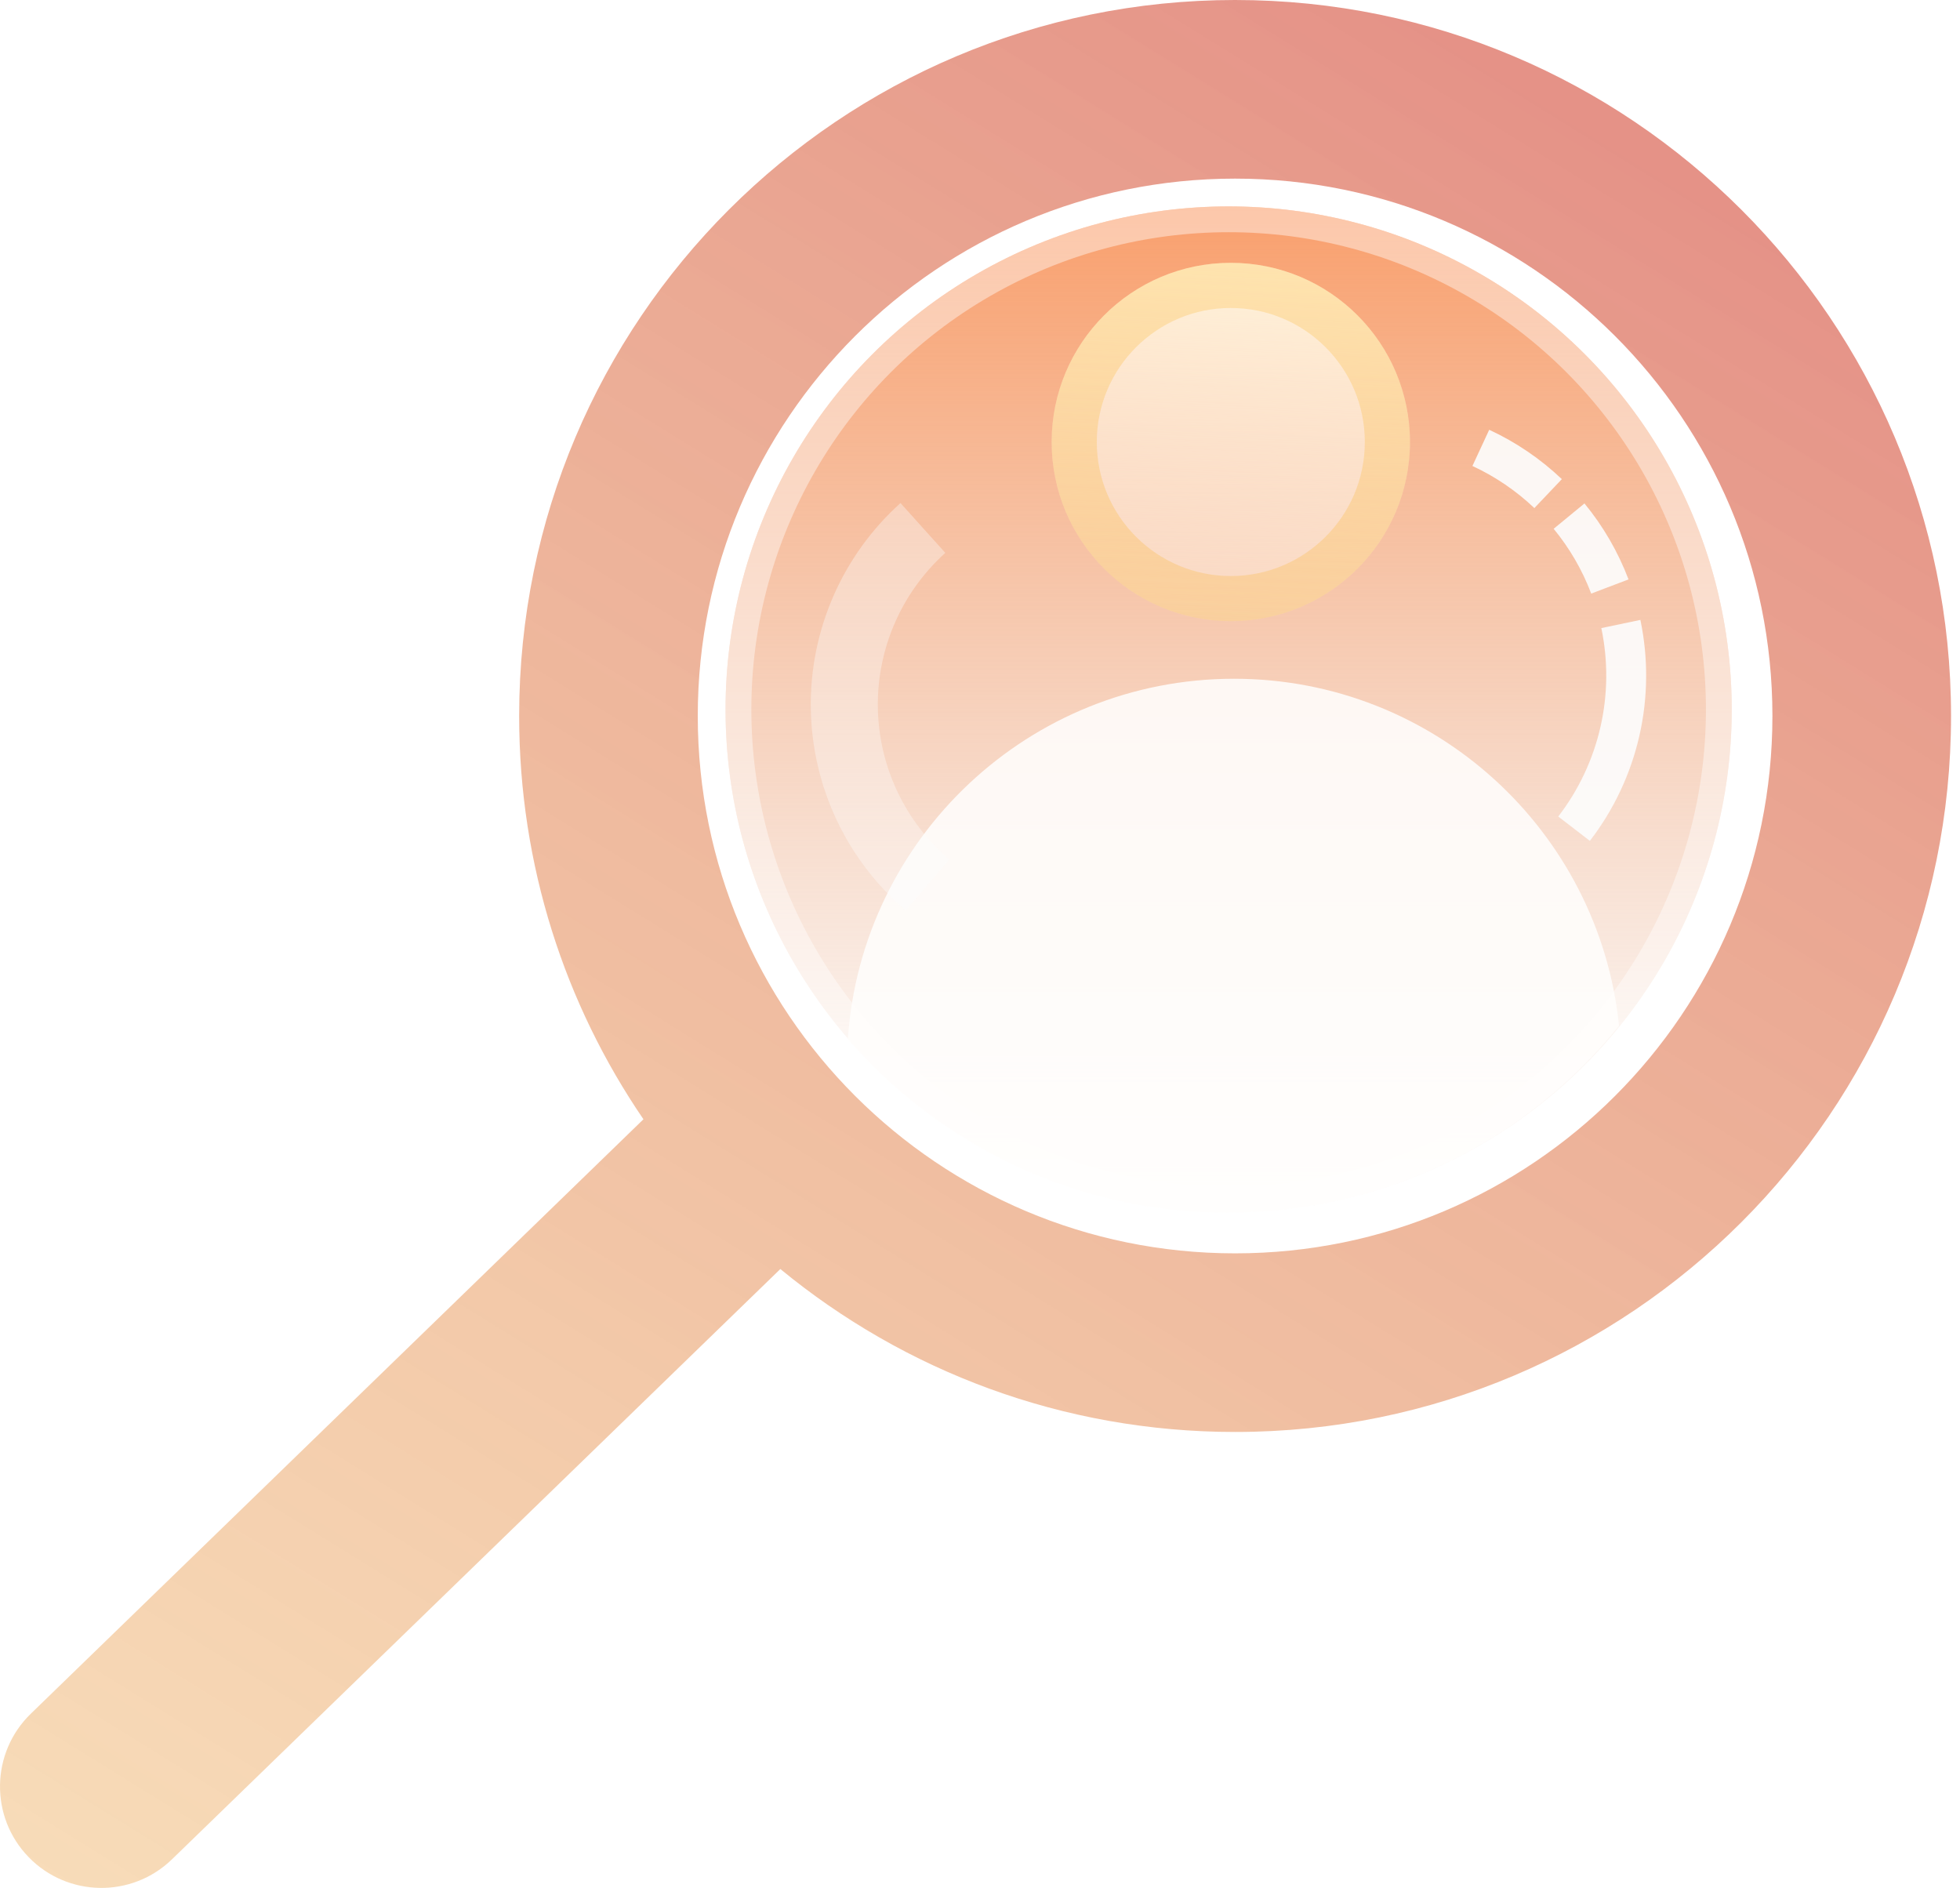<svg width="190" height="183" viewBox="0 0 190 183" fill="none" xmlns="http://www.w3.org/2000/svg">
<circle cx="119.103" cy="68.777" r="48.769" fill="url(#paint0_linear_65_33)" fill-opacity="0.92"/>
<circle cx="119.103" cy="68.777" r="47.519" stroke="white" stroke-opacity="0.42" stroke-width="2.501"/>
<g filter="url(#filter0_b_65_33)">
<circle cx="119.313" cy="42.844" r="17.367" fill="url(#paint1_linear_65_33)"/>
<circle cx="119.313" cy="42.844" r="15.179" stroke="#FAA707" stroke-opacity="0.21" stroke-width="4.377"/>
</g>
<path fill-rule="evenodd" clip-rule="evenodd" d="M82.185 100.744C83.507 81.221 99.763 65.793 119.623 65.793C139.035 65.793 155.004 80.533 156.949 99.431C148.008 110.481 134.337 117.546 119.016 117.546C104.311 117.546 91.126 111.038 82.185 100.744Z" fill="#FFFEFC" fill-opacity="0.87"/>
<path fill-rule="evenodd" clip-rule="evenodd" d="M119.729 138.804C158.058 138.804 189.131 107.732 189.131 69.402C189.131 31.072 158.058 0 119.729 0C81.399 0 50.326 31.072 50.326 69.402C50.326 83.901 54.772 97.361 62.375 108.494L2.985 166.116C-0.911 169.896 -1.005 176.119 2.775 180.015C6.555 183.911 12.778 184.005 16.674 180.225L75.646 123.009C87.634 132.878 102.989 138.804 119.729 138.804ZM119.729 121.49C90.961 121.49 67.641 98.169 67.641 69.402C67.641 40.635 90.961 17.314 119.729 17.314C148.496 17.314 171.816 40.635 171.816 69.402C171.816 98.169 148.496 121.49 119.729 121.49Z" fill="url(#paint2_linear_65_33)" fill-opacity="0.6"/>
<path d="M87.804 88.256C84.961 85.828 82.668 82.82 81.08 79.435C79.493 76.049 78.646 72.364 78.598 68.625C78.549 64.886 79.3 61.18 80.8 57.754C82.299 54.329 84.513 51.263 87.293 48.762L91.639 53.593C89.547 55.475 87.882 57.782 86.753 60.36C85.625 62.938 85.06 65.727 85.096 68.541C85.133 71.354 85.77 74.128 86.964 76.675C88.159 79.223 89.884 81.486 92.024 83.314L87.804 88.256Z" fill="#FCFCFC" fill-opacity="0.36"/>
<path d="M159.016 60.089C159.795 63.801 159.761 67.637 158.916 71.335C158.071 75.032 156.435 78.502 154.12 81.507L151.056 79.147C153.029 76.585 154.425 73.625 155.145 70.473C155.866 67.32 155.895 64.048 155.231 60.883L159.016 60.089Z" fill="#FCFCFC" fill-opacity="0.91"/>
<path d="M144.362 41.659C146.954 42.86 149.332 44.477 151.403 46.444L148.739 49.249C146.973 47.571 144.945 46.192 142.735 45.168L144.362 41.659Z" fill="#FCFCFC" fill-opacity="0.91"/>
<path d="M153.596 48.8C155.411 51.006 156.853 53.493 157.867 56.164L154.251 57.537C153.387 55.259 152.157 53.138 150.609 51.257L153.596 48.8Z" fill="#FCFCFC" fill-opacity="0.91"/>
<defs>
<filter id="filter0_b_65_33" x="99.445" y="22.976" width="39.736" height="39.736" filterUnits="userSpaceOnUse" color-interpolation-filters="sRGB">
<feFlood flood-opacity="0" result="BackgroundImageFix"/>
<feGaussianBlur in="BackgroundImageFix" stdDeviation="1.25"/>
<feComposite in2="SourceAlpha" operator="in" result="effect1_backgroundBlur_65_33"/>
<feBlend mode="normal" in="SourceGraphic" in2="effect1_backgroundBlur_65_33" result="shape"/>
</filter>
<linearGradient id="paint0_linear_65_33" x1="119.103" y1="20.008" x2="119.103" y2="117.546" gradientUnits="userSpaceOnUse">
<stop stop-color="#F99760"/>
<stop offset="1" stop-color="#E1A17C" stop-opacity="0"/>
</linearGradient>
<linearGradient id="paint1_linear_65_33" x1="119.313" y1="25.477" x2="116.832" y2="77.888" gradientUnits="userSpaceOnUse">
<stop stop-color="#FFF3DB"/>
<stop offset="1" stop-color="white" stop-opacity="0"/>
</linearGradient>
<linearGradient id="paint2_linear_65_33" x1="174.437" y1="-33.451" x2="-3.757" y2="254.162" gradientUnits="userSpaceOnUse">
<stop stop-color="#CA2626"/>
<stop offset="1" stop-color="#EEA71E" stop-opacity="0.41"/>
</linearGradient>
</defs>
</svg>
